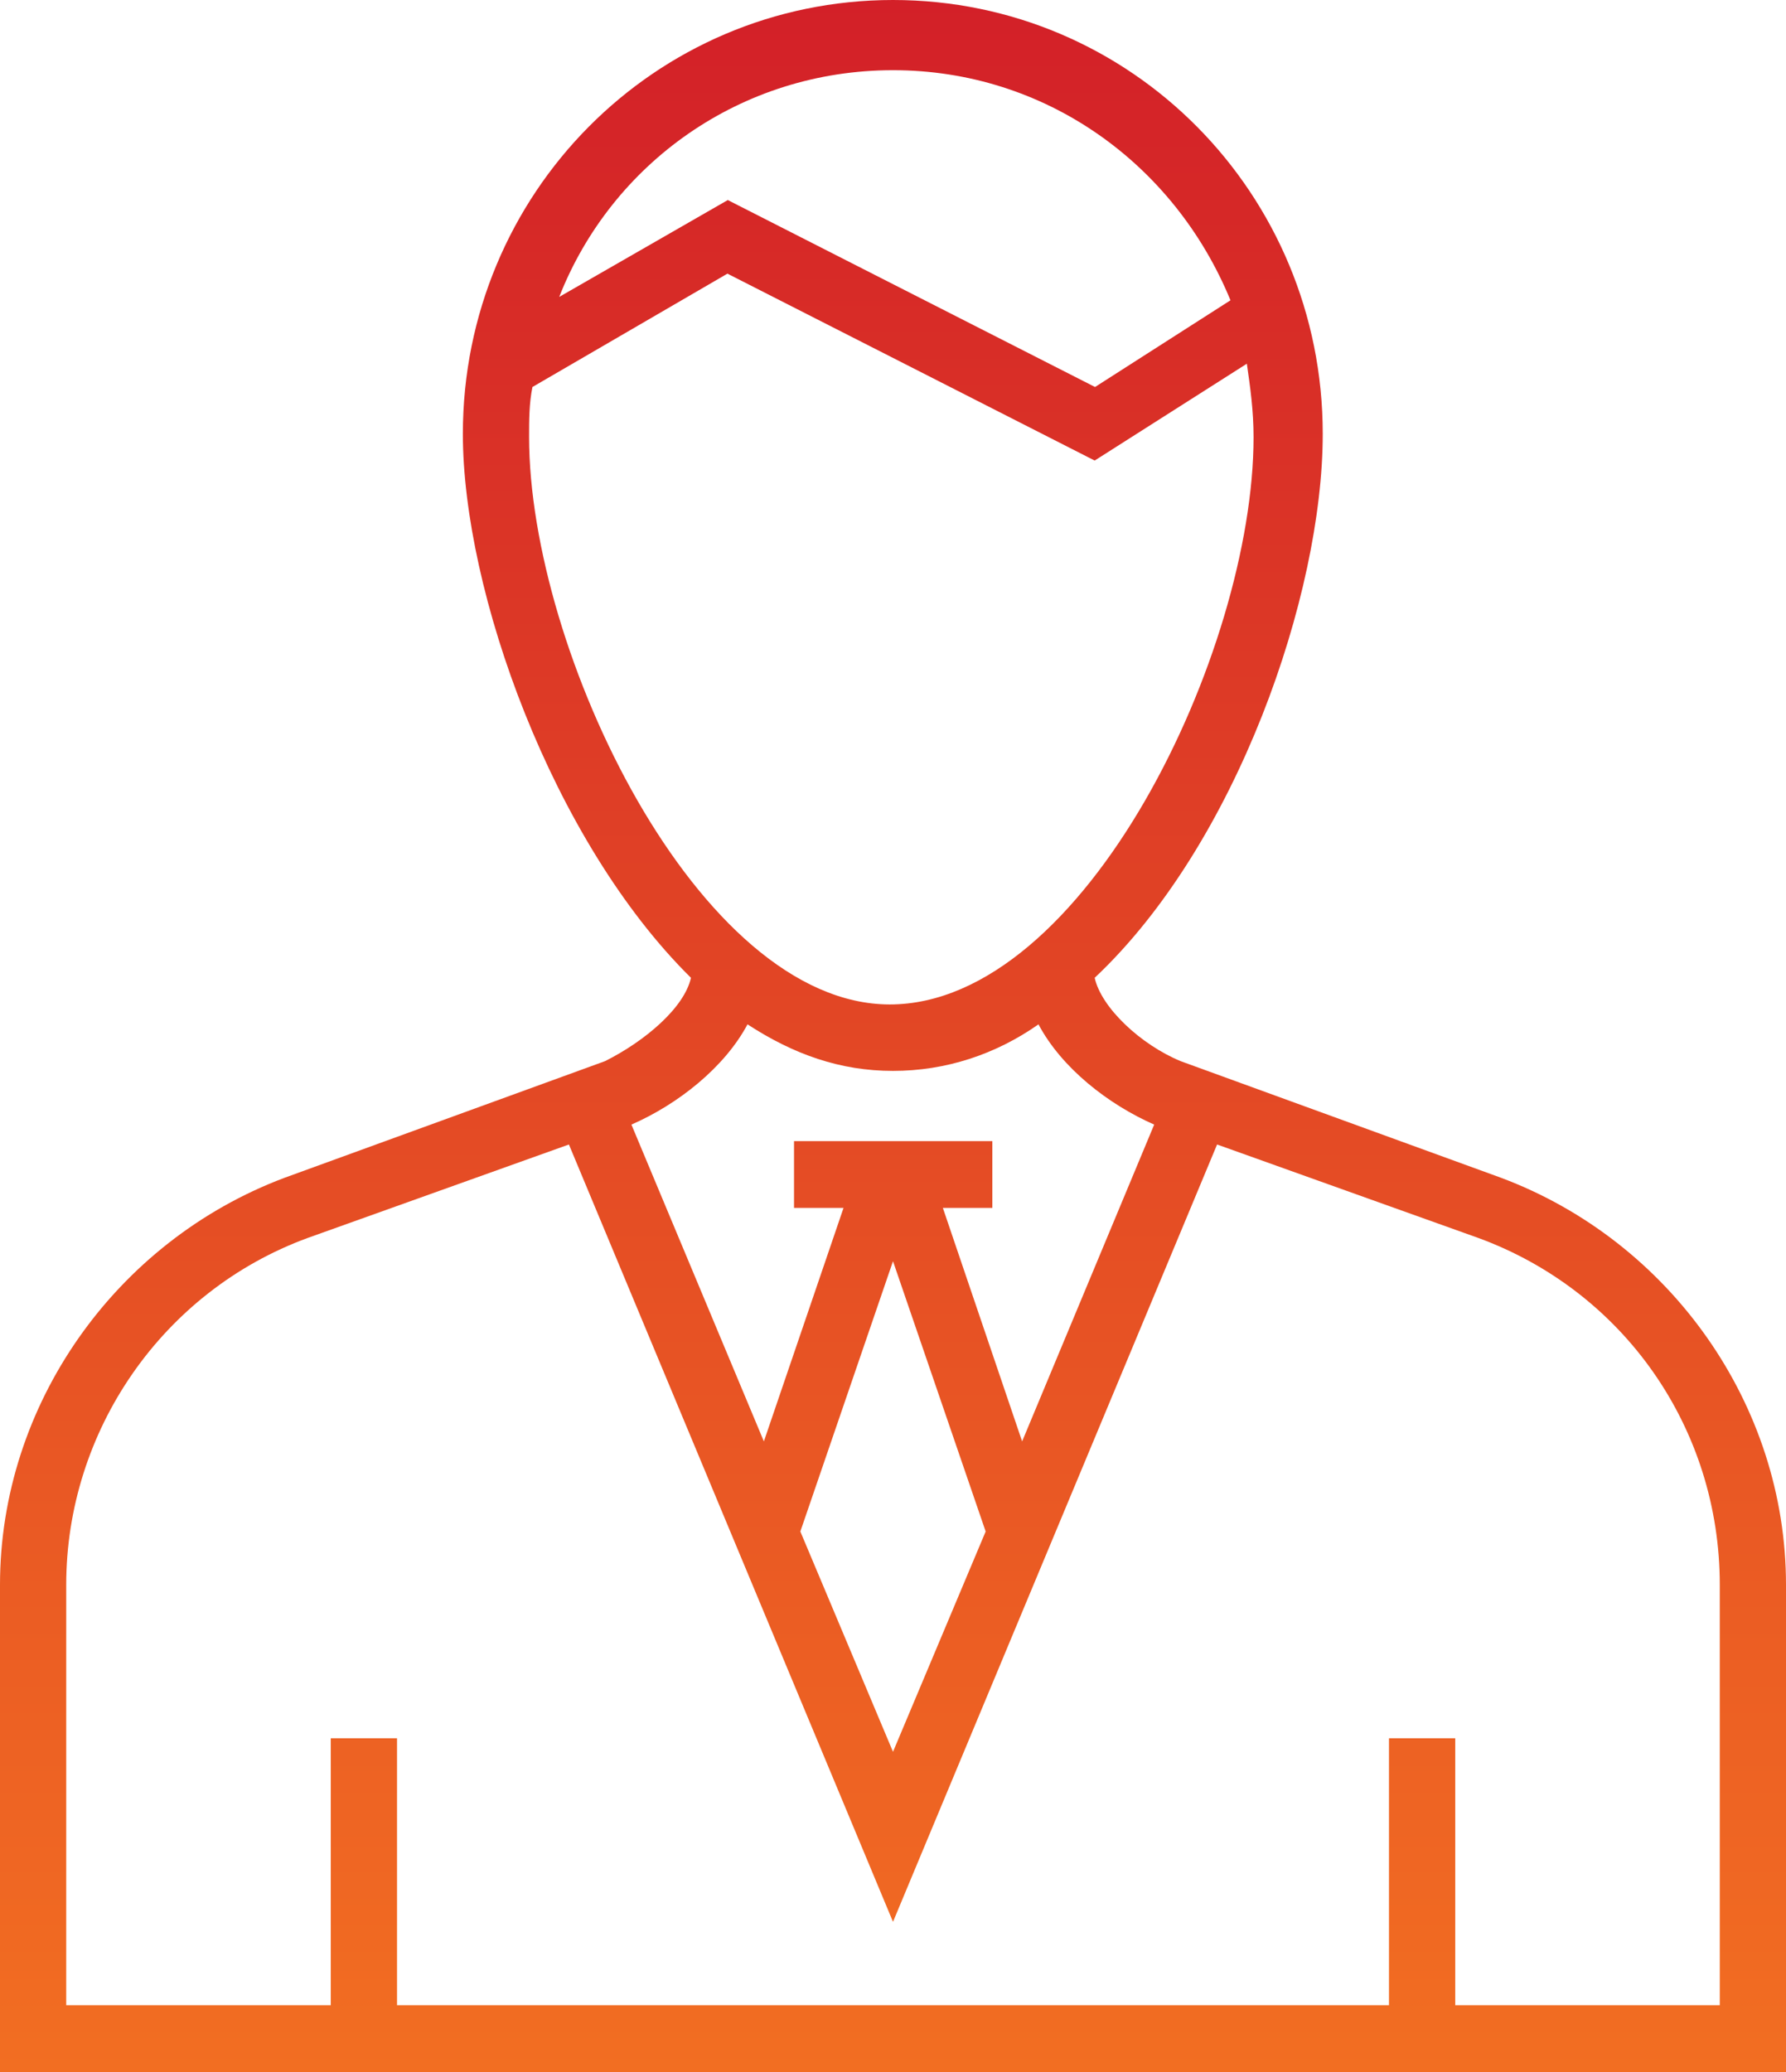 <svg width="50" height="58" viewBox="0 0 50 58" fill="none" xmlns="http://www.w3.org/2000/svg">
    <path
        d="M42.031 32.972L33.052 29.704C31.938 29.242 30.833 28.212 30.646 27.371C34.625 23.631 37.031 16.633 37.031 12.146C37.031 5.422 31.667 0 25 0C18.333 0 12.958 5.422 12.958 12.146C12.958 16.538 15.458 23.536 19.344 27.371C19.156 28.212 18.052 29.147 16.938 29.704L7.958 32.972C3.24 34.748 0 39.318 0 44.362V58H50V44.362C50 39.318 46.76 34.748 42.031 32.972ZM25 1.965C29.26 1.965 32.875 4.581 34.448 8.406L30.656 10.833L20.375 5.6L15.656 8.311C17.125 4.571 20.74 1.965 25 1.965ZM14.812 12.23C14.812 11.768 14.812 11.295 14.906 10.833L20.365 7.66L30.646 12.892L34.906 10.181C35 10.833 35.094 11.484 35.094 12.241C35.094 18.22 30.375 28.117 24.906 28.117C19.542 28.107 14.812 18.209 14.812 12.23ZM20.927 28.674C22.219 29.515 23.521 29.977 25 29.977C26.479 29.977 27.875 29.515 29.073 28.674C29.719 29.893 31.021 30.912 32.312 31.48L28.615 40.348L26.396 33.812H27.781V31.942H22.229V33.812H23.615L21.385 40.348L17.677 31.48C18.979 30.912 20.281 29.883 20.927 28.674ZM27.594 42.87L25 49.037L22.406 42.87L25 35.304L27.594 42.87ZM48.146 56.13H40.74V48.659H38.885V56.13H11.115V48.659H9.26V56.13H1.854V44.362C1.854 40.064 4.542 36.145 8.615 34.653L15.927 32.037L25 53.797L34.073 32.037L41.385 34.653C45.458 36.145 48.146 39.98 48.146 44.362V56.13Z"
        fill="url(#paint0_linear_48_4840)" />
    <defs>
        <linearGradient id="paint0_linear_48_4840" x1="25" y1="0" x2="25" y2="58" gradientUnits="userSpaceOnUse">
            <stop stop-color="#D32028" />
            <stop offset="1" stop-color="#F26E22" />
        </linearGradient>
    </defs>
</svg>